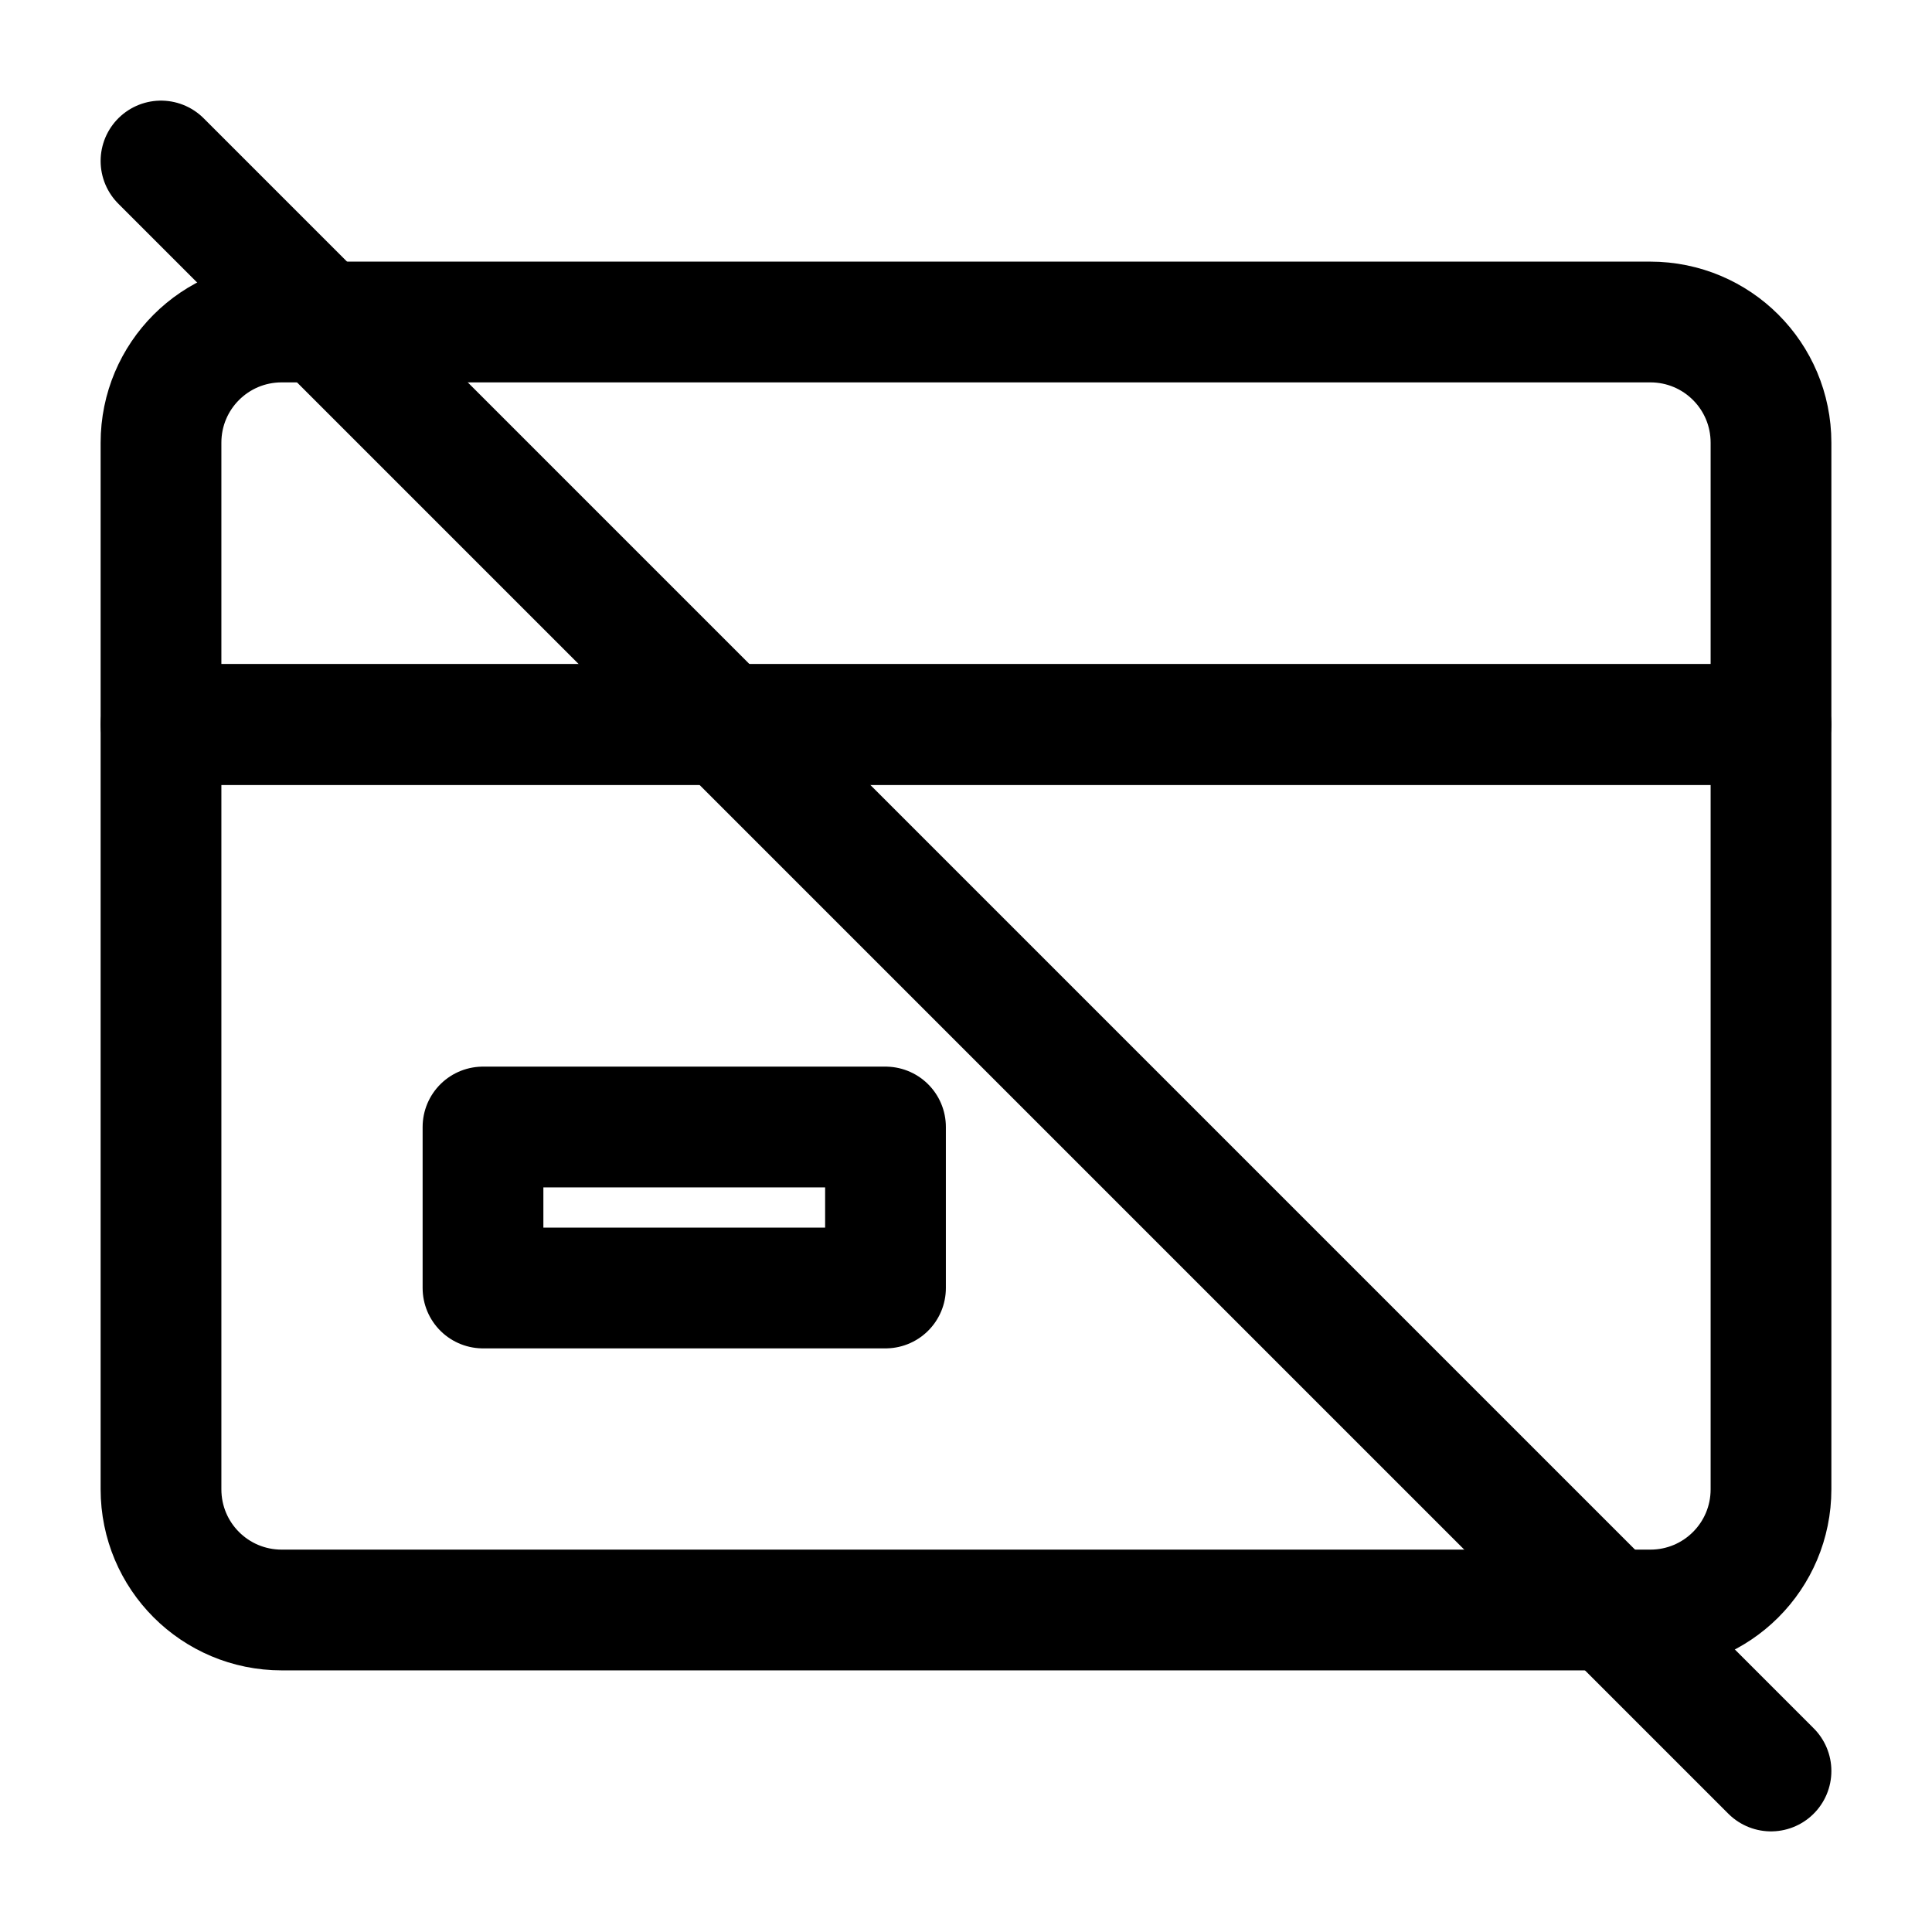 <svg width="24" height="24" viewBox="0 0 24 24" fill="none" xmlns="http://www.w3.org/2000/svg">
<path fill-rule="evenodd" clip-rule="evenodd" d="M20.5 20H3.5C2.67 20 2 19.33 2 18.5V9H22V18.5C22 19.33 21.33 20 20.5 20Z" stroke="black" stroke-width="1.5" stroke-miterlimit="10" stroke-linecap="round" stroke-linejoin="round"/>
<path fill-rule="evenodd" clip-rule="evenodd" d="M22 9H2V5.5C2 4.67 2.67 4 3.5 4H20.5C21.33 4 22 4.67 22 5.5V9Z" stroke="black" stroke-width="1.5" stroke-miterlimit="10" stroke-linecap="round" stroke-linejoin="round"/>
<path d="M11 14H6V16H11V14Z" stroke="black" stroke-width="1.5" stroke-miterlimit="10" stroke-linecap="round" stroke-linejoin="round"/>
<path d="M2 2L22 22" stroke="black" stroke-width="1.5" stroke-miterlimit="10" stroke-linecap="round" stroke-linejoin="round"/>
</svg>
